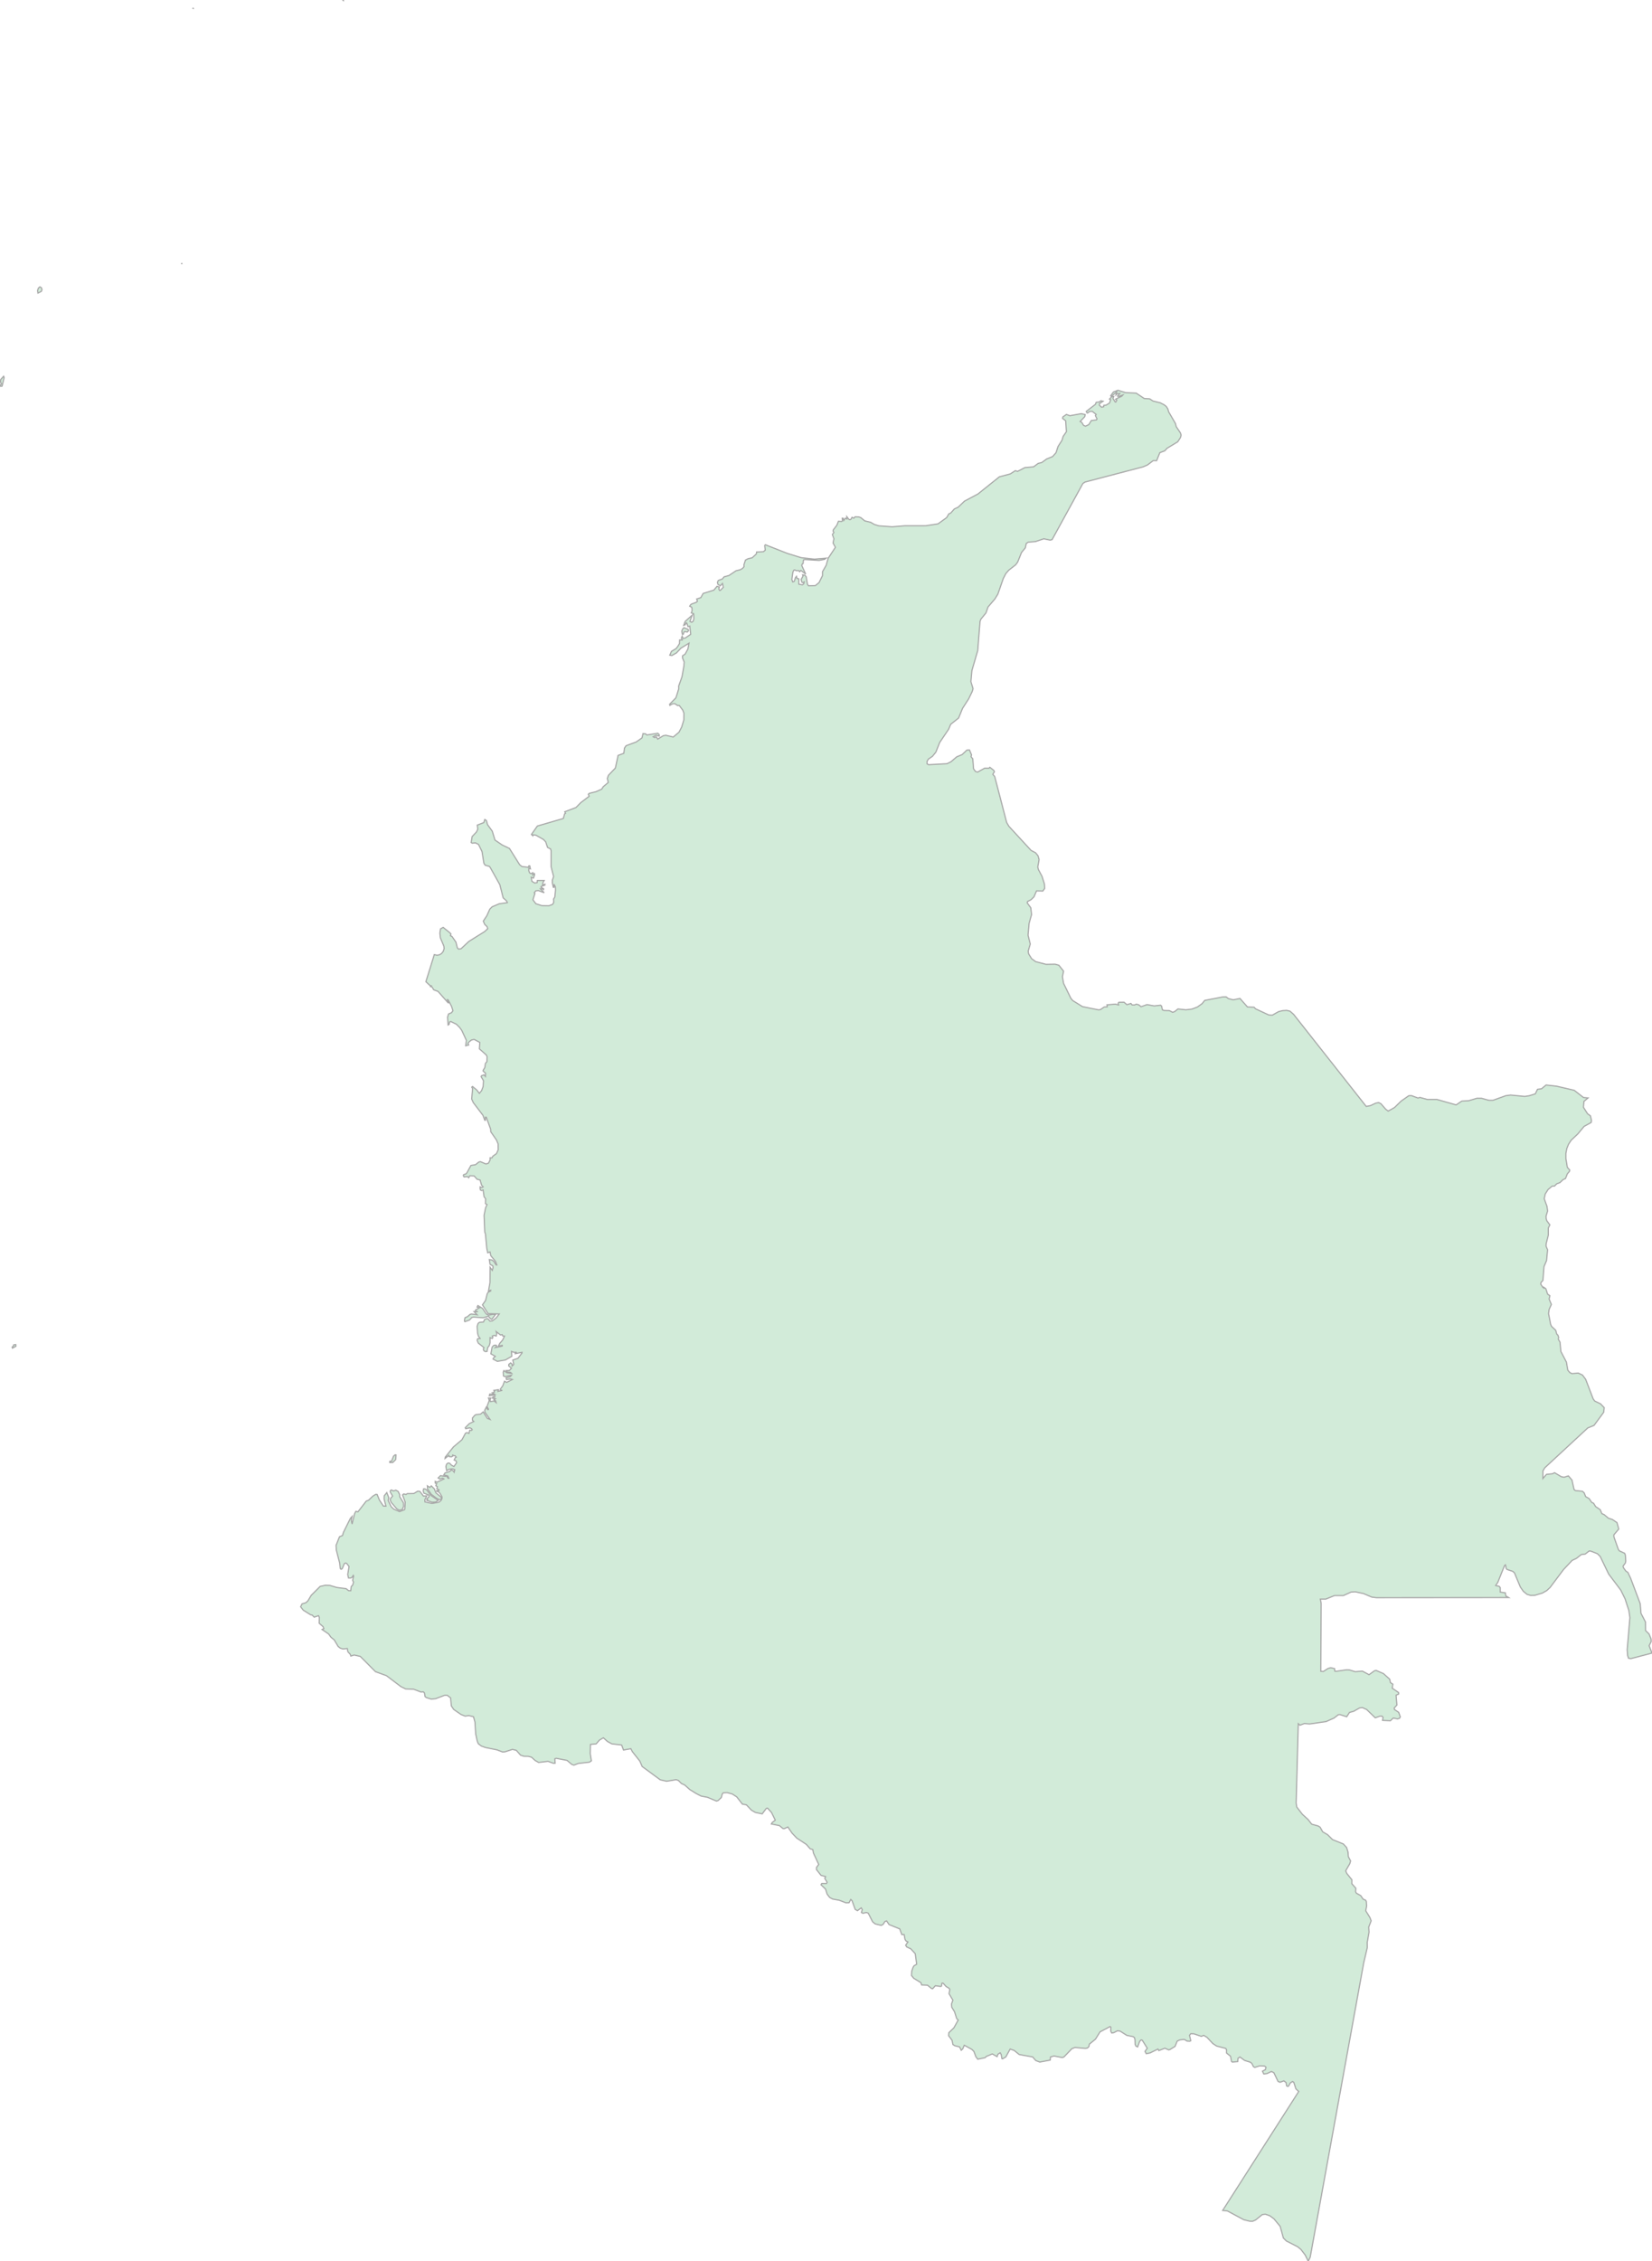 <svg xmlns="http://www.w3.org/2000/svg" xmlns:xlink="http://www.w3.org/1999/xlink" width="365.47" height="500.0" viewBox="0.0 0.0 365.47 500.0" preserveAspectRatio="xMinYMin meet"><g transform="matrix(1,0,0,-1,0,500.0)"><g><g><path fill-rule="evenodd" fill="#D2EBD9" stroke="#A6A6A6" stroke-width="0.25" opacity="1" d="M 71.255,139.674 L 71.645,139.859 L 71.48,140.299 L 70.62,141.05 L 70.648,142.359 L 70.467,142.732 L 69.51,142.408 L 69.054,142.875 L 68.735,142.921 L 67.088,143.949 L 66.509,144.697 L 66.823,145.348 L 67.691,145.614 L 68.126,146.024 L 68.849,147.23 L 70.828,149.21 L 71.976,149.467 L 72.959,149.431 L 74.49,148.976 L 76.573,148.711 L 77.106,148.272 L 77.592,148.24 L 77.703,149.165 L 78.033,149.526 L 78.206,150.153 L 78.014,150.555 L 78.228,151.504 L 78.155,151.649 L 77.906,151.244 L 77.585,151.063 L 77.096,151.063 L 76.928,151.845 L 77.22,153.614 L 76.686,154.293 L 76.441,154.378 L 76.17,154.228 L 75.715,153.127 L 75.45,152.988 L 75.269,153.183 L 75.144,154.367 L 74.409,157.218 L 74.345,158.279 L 75.104,160.185 L 75.767,160.458 L 75.974,161.155 L 77.522,164.274 L 77.893,164.668 L 77.714,163.839 L 77.893,163.002 L 78.454,165.308 L 78.729,165.809 L 79.186,165.695 L 81.013,168.064 L 81.538,168.269 L 82.496,169.179 L 83.135,169.566 L 83.432,169.543 L 83.933,168.312 L 84.821,166.967 L 85.381,166.952 L 84.981,168.493 L 85.004,169.245 L 85.574,169.951 L 86.029,168.766 L 85.87,168.219 L 86.538,166.84 L 87.113,166.295 L 88.391,165.741 L 89.519,166.18 L 89.553,166.316 L 89.649,167.829 L 89.058,169.424 L 89.286,169.651 L 89.833,169.537 L 90.083,169.719 L 91.541,169.742 L 92.408,170.265 L 92.886,170.22 L 93.68,169.179 L 94.407,169.239 L 93.979,168.34 L 94.007,167.891 L 95.598,167.543 L 97.117,167.834 L 97.549,168.177 L 97.775,168.62 L 97.767,169.055 L 97.339,169.792 L 96.984,170.142 L 96.606,170.25 L 96.606,170.401 L 97.111,170.401 L 97.111,170.586 L 96.633,170.816 L 96.76,171.259 L 96.419,171.477 L 96.606,171.931 L 96.285,172.042 L 96.27,172.436 L 96.702,172.259 L 98.21,172.97 L 97.915,173.143 L 97.294,172.957 L 96.925,173.184 L 97.447,173.698 L 98.464,173.527 L 98.806,173.613 L 99.127,173.108 L 99.31,173.108 L 99.07,173.636 L 98.164,173.866 L 98.456,174.301 L 99.522,174.634 L 99.815,174.975 L 100.249,174.769 L 100.47,174.455 L 100.609,175.027 L 100.077,175.207 L 99.325,175.099 L 98.806,174.807 L 98.649,175.715 L 98.788,176.223 L 99.127,176.489 L 99.464,176.449 L 99.892,176.004 L 100.429,175.73 L 101.012,176.555 L 100.908,176.959 L 100.47,177.162 L 100.732,177.698 L 100.927,177.793 L 100.662,178.114 L 100.272,178.131 L 100.152,178.357 L 100.152,178.02 L 99.886,177.86 L 99.395,177.893 L 99.31,178.173 L 98.456,177.499 L 98.499,177.797 L 100.323,180.061 L 102.2,181.644 L 102.983,183.093 L 103.34,183.204 L 103.745,183.037 L 103.913,183.747 L 104.309,183.698 L 104.458,183.848 L 104.317,184.1 L 103.938,184.274 L 103.008,184.086 L 102.929,184.307 L 103.829,185.204 L 104.823,185.676 L 104.508,185.96 L 104.535,186.465 L 105.007,187.02 L 105.3,187.195 L 106.3,187.292 L 106.888,187.797 L 107.804,186.361 L 108.415,186.128 L 107.265,187.747 L 107.23,188.153 L 107.576,188.837 L 107.83,188.399 L 107.992,188.278 L 108.065,188.393 L 107.744,188.989 L 108.234,190.337 L 108.065,190.858 L 108.567,190.858 L 108.421,190.457 L 108.483,190.083 L 109.303,190.202 L 109.76,189.848 L 109.633,190.27 L 109.255,190.506 L 109.577,190.689 L 108.906,190.858 L 109.102,191.151 L 109.424,191.01 L 109.499,191.375 L 109.15,191.506 L 108.247,191.361 L 108.345,191.747 L 109.424,191.699 L 108.906,192.022 L 109.424,192.204 L 109.255,192.556 L 110.265,192.71 L 110.146,192.331 L 111.105,192.556 L 110.755,192.644 L 110.674,192.811 L 111.221,193.557 L 111.608,194.577 L 112.092,194.322 L 113.354,194.958 L 112.968,195.081 L 112.061,194.937 L 111.959,195.319 L 112.924,195.608 L 113.152,195.924 L 111.701,195.588 L 111.374,195.747 L 111.322,196.572 L 111.455,196.935 L 112.145,196.435 L 113.172,196.327 L 112.933,196.548 L 112.242,196.618 L 111.959,196.935 L 112.71,196.969 L 113.152,197.441 L 112.536,197.977 L 112.563,198.303 L 112.968,198.634 L 113.274,198.369 L 113.304,197.945 L 113.665,198.298 L 113.447,199.264 L 114.576,199.637 L 115.488,200.824 L 115.488,200.977 L 113.975,200.655 L 113.975,200.824 L 114.312,200.977 L 113.689,200.97 L 113.152,201.161 L 113.236,200.091 L 111.806,199.273 L 110.034,198.973 L 109.087,199.46 L 109.138,199.688 L 109.577,200.073 L 108.591,200.641 L 108.876,202.139 L 109.255,202.507 L 109.609,202.564 L 109.843,202.484 L 109.865,202.293 L 109.577,202.018 L 111.105,202.34 L 111.105,202.507 L 110.265,202.34 L 110.547,202.93 L 111.209,203.705 L 111.608,204.561 L 111.225,204.58 L 111.105,204.882 L 110.729,204.799 L 109.76,205.57 L 109.901,205.062 L 109.76,204.561 L 109.333,204.715 L 108.906,204.561 L 109.034,204.257 L 108.906,204.025 L 108.415,204.209 L 108.415,203.061 L 108.233,202.441 L 107.903,202.022 L 107.744,201.161 L 107.352,201.125 L 107.043,201.332 L 106.917,201.667 L 107.071,202.018 L 105.803,203.013 L 105.554,203.625 L 105.671,203.986 L 106.216,204.025 L 105.829,204.561 L 105.653,205.229 L 105.554,206.73 L 105.763,207.351 L 106.048,207.593 L 106.972,207.677 L 107.167,208.179 L 107.698,208.444 L 107.981,208.344 L 108.393,207.856 L 108.906,207.914 L 109.743,208.545 L 110.448,209.448 L 107.981,209.532 L 106.735,211.469 L 107.429,212.456 L 107.771,213.896 L 108.017,214.276 L 108.567,214.534 L 108.567,214.702 L 108.065,214.534 L 108.399,216.392 L 108.415,219.776 L 108.906,219.085 L 109.087,219.736 L 109.004,220.113 L 108.417,220.418 L 108.247,221.476 L 108.799,221.394 L 109.23,221.093 L 109.76,220.28 L 109.913,220.28 L 109.625,221.07 L 108.581,222.332 L 108.415,223.164 L 107.896,222.979 L 107.684,223.987 L 107.392,227.157 L 107.239,227.563 L 107.087,231.275 L 107.429,232.918 L 107.744,233.638 L 107.39,233.854 L 107.424,234.937 L 107.083,235.39 L 106.888,236.859 L 106.524,236.742 L 106.305,236.85 L 106.209,237.134 L 106.216,237.55 L 106.581,237.375 L 106.888,237.55 L 106.534,237.937 L 106.216,239.07 L 105.543,239.239 L 104.89,239.974 L 103.925,240.008 L 103.696,239.575 L 103.4,239.838 L 102.672,239.746 L 102.501,240.024 L 102.558,240.242 L 103.099,240.436 L 103.312,240.694 L 104.184,242.292 L 105.193,242.461 L 105.939,243.056 L 106.3,243.122 L 107.512,242.616 L 108.065,242.799 L 108.415,243.473 L 108.415,243.98 L 108.84,243.968 L 109.021,244.324 L 109.837,244.917 L 110.212,245.74 L 110.199,247.055 L 109.826,247.924 L 108.567,249.754 L 108.549,250.297 L 107.576,252.965 L 107.393,252.965 L 107.393,252.29 L 107.239,252.29 L 106.843,253.372 L 104.704,256.19 L 104.343,256.99 L 104.556,259.287 L 104.367,259.603 L 104.535,259.756 L 105.459,258.988 L 106.048,258.235 L 106.545,258.841 L 106.888,259.756 L 106.963,261.026 L 106.437,261.914 L 106.506,262.116 L 107.071,262.324 L 107.393,261.969 L 107.406,262.695 L 106.888,263.153 L 106.888,263.323 L 107.261,263.955 L 107.393,264.86 L 107.711,265.231 L 107.764,266.335 L 107.576,266.722 L 106.048,268.074 L 106.143,269.498 L 104.878,270.165 L 104.299,270.026 L 103.818,269.656 L 103.528,269.275 L 103.696,268.936 L 103.023,268.751 L 103.175,269.951 L 102.153,272.156 L 101.663,272.828 L 100.96,273.518 L 99.748,274.107 L 99.464,274.013 L 99.346,273.469 L 99.127,273.35 L 99.003,275.065 L 99.227,275.781 L 99.905,276.074 L 100.199,276.51 L 99.896,277.475 L 99.127,278.938 L 98.959,278.938 L 99.31,278.259 L 99.127,278.259 L 96.896,280.782 L 95.944,281.127 L 95.6,281.733 L 95.247,281.847 L 95.416,282.002 L 95.101,282.096 L 94.215,282.921 L 96.078,288.913 L 96.665,288.782 L 97.208,288.868 L 97.679,289.15 L 98.045,289.609 L 98.266,290.248 L 98.193,290.781 L 97.416,292.635 L 97.3,293.691 L 97.455,294.604 L 98.045,294.93 L 99.529,293.74 L 99.769,293.467 L 99.655,293.087 L 100.001,292.922 L 100.87,291.666 L 101.169,290.425 L 101.431,290.142 L 101.989,290.2 L 103.728,291.832 L 107.18,293.984 L 107.903,294.641 L 107.749,295.1 L 107.244,295.582 L 106.914,296.31 L 107.719,297.537 L 108.349,298.958 L 108.87,299.482 L 110.453,300.156 L 112.246,300.405 L 112.054,300.795 L 111.313,301.468 L 110.577,304.369 L 108.465,308.152 L 108.282,308.409 L 107.325,308.68 L 107.05,309.108 L 106.634,311.701 L 105.87,313.266 L 105.198,313.62 L 104.458,313.55 L 104.236,313.694 L 104.442,315.002 L 105.407,316.034 L 105.703,316.656 L 105.583,317.543 L 107.036,318.108 L 107.239,318.791 L 107.609,318.565 L 107.862,317.648 L 108.91,316.199 L 109.503,314.246 L 111.105,313.152 L 112.71,312.387 L 114.965,308.785 L 115.488,308.379 L 116.848,308.226 L 117,308.547 L 117.199,308.542 L 117.338,307.886 L 117.001,308.041 L 117,307.418 L 117.172,306.979 L 117.475,306.815 L 117.857,307.021 L 117.857,306.513 L 118.192,306.867 L 118.293,306.612 L 118.024,305.834 L 117.521,306.004 L 117.679,305.118 L 118.275,304.747 L 118.831,304.83 L 118.881,305.309 L 120.393,305.309 L 120.114,304.848 L 120.042,304.29 L 120.561,304.476 L 120.561,304.29 L 119.705,303.966 L 119.705,303.796 L 120.275,303.468 L 120.225,303.273 L 119.975,303.464 L 119.552,303.456 L 120.393,302.593 L 119.11,303.067 L 118.536,303.011 L 118.192,302.593 L 118.347,302.439 L 117.896,301.035 L 118.552,300.163 L 119.868,299.747 L 121.401,299.708 L 122.24,300.016 L 122.488,300.436 L 122.462,301.176 L 122.746,301.66 L 122.895,303.191 L 122.861,303.886 L 122.562,304.476 L 122.562,303.796 L 122.409,303.796 L 122.192,304.766 L 122.187,305.343 L 122.469,306.179 L 121.921,308.342 L 121.923,311.813 L 121.807,312.277 L 121.136,312.612 L 120.73,313.831 L 120.237,314.361 L 118.566,315.312 L 117.857,315.391 L 117.857,315.206 L 117.565,315.482 L 118.881,317.346 L 124.627,319.016 L 124.91,320.026 L 125.113,320.166 L 124.945,320.507 L 127.418,321.435 L 128.502,322.537 L 130.338,323.923 L 130.158,324.374 L 130.371,324.573 L 131.866,324.944 L 133.111,325.5 L 133.463,326.049 L 134.57,326.986 L 134.355,327.853 L 134.603,328.566 L 136.137,330.164 L 136.74,332.958 L 138,333.428 L 138.15,334.584 L 138.512,335.109 L 140.748,335.933 L 142.027,336.833 L 142.261,337.792 L 142.814,337.733 L 143.093,337.478 L 145.529,337.862 L 145.847,337.533 L 145.844,337.229 L 145.142,337.424 L 144.499,337.076 L 144.844,336.896 L 145.188,337.076 L 145.508,336.564 L 146.735,337.32 L 147.296,337.417 L 148.936,337.025 L 150.215,338.094 L 150.807,339.239 L 151.285,340.823 L 151.305,342.293 L 151.038,342.98 L 150.279,343.995 L 149.892,343.992 L 149.3,344.394 L 148.804,344.375 L 148.193,344.031 L 148.135,344.279 L 149.511,345.673 L 149.74,346.342 L 150.16,347.719 L 150.141,348.293 L 150.879,350.358 L 151.309,352.803 L 151.367,353.606 L 151.004,354.466 L 150.985,354.964 L 151.572,355.369 L 152.178,356.471 L 152.429,357.775 L 150.624,356.661 L 149.645,355.617 L 148.634,355.045 L 148.174,355.118 L 148.534,355.956 L 149.58,356.595 L 149.964,357.094 L 150.321,357.696 L 150.351,358.496 L 150.916,358.474 L 150.739,358.899 L 150.916,359.327 L 151.121,358.818 L 151.624,358.936 L 152.798,359.734 L 152.598,361.548 L 152.22,361.418 L 151.926,362.247 L 151.757,362.247 L 151.604,361.854 L 151.253,361.719 L 151.572,362.588 L 153.116,363.957 L 152.638,362.585 L 153.024,362.401 L 153.35,362.628 L 153.501,363.159 L 153.452,364.298 L 152.932,364.469 L 153.116,364.997 L 153.074,365.555 L 152.984,365.756 L 152.581,365.943 L 152.702,366.178 L 152.942,366.413 L 154.074,366.835 L 154.293,367.048 L 154.124,367.545 L 155.05,367.851 L 155.552,368.774 L 157.928,369.511 L 158.609,370.342 L 159.133,370.202 L 159.023,369.78 L 159.181,369.441 L 159.35,369.441 L 160.021,370.14 L 159.838,370.981 L 159.35,370.468 L 158.845,370.752 L 158.709,371.22 L 158.909,371.659 L 159.788,371.96 L 160.182,372.444 L 161.273,372.749 L 162.833,373.793 L 163.77,374.021 L 164.271,374.313 L 164.606,374.701 L 164.575,375.102 L 164.91,376.146 L 165.481,376.449 L 166.406,376.662 L 167.319,377.506 L 167.372,377.935 L 168.899,378.014 L 169.297,378.348 L 169.174,379.384 L 169.321,379.54 L 174.218,377.62 L 177.232,376.688 L 180.173,376.36 L 182.773,376.577 L 182.414,376.312 L 181.199,376.079 L 178.005,376.275 L 177.727,376.146 L 177.673,375.384 L 177.467,375.276 L 177.368,374.951 L 178.246,373.05 L 177.182,373.868 L 176.902,373.578 L 176.73,373.817 L 176.143,373.817 L 175.794,373.984 L 175.601,373.899 L 175.41,373.476 L 175.18,371.868 L 175.374,371.324 L 175.714,371.447 L 175.971,372.281 L 176.215,372.553 L 176.298,372.113 L 176.719,372.008 L 176.719,370.825 L 177.494,370.675 L 177.805,370.893 L 177.91,371.324 L 177.631,371.17 L 177.413,371.231 L 177.224,371.851 L 177.645,372.616 L 177.56,372.893 L 178.052,372.805 L 178.36,372.468 L 178.642,370.766 L 178.865,370.475 L 180.379,370.512 L 181.19,371.168 L 181.959,372.708 L 181.959,373.578 L 182.785,375.019 L 183.202,376.532 L 184.814,378.971 L 184.296,379.928 L 184.48,380.872 L 184.143,381.813 L 184.48,382.25 L 184.296,382.576 L 184.353,382.839 L 185.138,383.865 L 185.489,384.742 L 186.19,384.696 L 186.366,384.811 L 186.328,385.412 L 186.513,385.412 L 186.681,384.911 L 187,385.412 L 187.337,385.254 L 187.337,385.769 L 187.768,385.18 L 188.04,385.085 L 188.279,385.204 L 188.494,385.615 L 188.88,385.412 L 189.169,385.731 L 189.99,385.704 L 190.467,385.516 L 191.309,384.825 L 192.62,384.509 L 193.417,384.04 L 194.385,383.733 L 197.361,383.519 L 200.136,383.74 L 204.81,383.745 L 207.52,384.166 L 209.426,385.544 L 209.901,386.364 L 210.31,386.54 L 211.142,387.467 L 211.963,387.841 L 213.367,389.186 L 216.341,390.764 L 221.084,394.563 L 223.481,395.2 L 224.612,395.92 L 225.117,395.772 L 226.737,396.607 L 228.661,396.778 L 229.682,397.534 L 230.479,397.731 L 231.548,398.511 L 232.855,399.039 L 233.615,399.888 L 234.069,401.274 L 234.949,402.659 L 235.198,403.503 L 235.917,404.539 L 235.751,406.963 L 235.078,407.477 L 235.133,407.805 L 235.917,408.354 L 236.683,408.076 L 239.21,408.526 L 240.077,408.33 L 239.981,407.863 L 238.958,406.791 L 239.326,406.595 L 239.703,405.959 L 240.135,405.759 L 240.865,406.097 L 241.436,407.012 L 242.578,407.149 L 242.686,407.391 L 242.325,408.101 L 242.503,408.354 L 241.662,409.025 L 241.037,409.004 L 240.638,408.68 L 240.486,408.68 L 240.302,409.025 L 242.335,410.589 L 242.499,411.038 L 243.16,411.106 L 243.536,411.381 L 244.029,411.278 L 243.266,410.763 L 243.191,410.42 L 243.69,409.96 L 244.182,410.057 L 244.173,410.365 L 244.702,410.417 L 245.456,410.876 L 245.71,411.621 L 245.438,411.749 L 245.913,412.238 L 246.383,412.326 L 246.225,411.879 L 246.718,411.106 L 246.871,411.106 L 247.072,411.545 L 246.793,411.681 L 246.919,411.813 L 248.172,412.382 L 248.414,412.671 L 247.482,412.326 L 247.228,412.408 L 247.728,412.998 L 247.204,412.948 L 246.871,412.671 L 247.055,413.358 L 245.864,412.326 L 245.71,412.482 L 246.327,413.329 L 247.314,413.702 L 249.073,413.17 L 251.358,413.071 L 253.136,411.884 L 254.338,411.811 L 255.052,411.337 L 256.678,410.934 L 257.498,410.515 L 257.979,410.159 L 258.352,409.597 L 258.551,408.913 L 260.043,406.355 L 260.208,405.673 L 261.14,404.283 L 261.297,403.793 L 261.145,403.226 L 260.544,402.305 L 258.183,400.873 L 257.688,400.321 L 256.588,399.901 L 255.882,398.134 L 255.14,398.154 L 253.86,397.186 L 252.88,396.763 L 240.042,393.406 L 239.561,393.082 L 232.756,380.675 L 232.324,380.563 L 230.928,380.856 L 229.066,380.241 L 227.479,380.114 L 227.04,379.819 L 226.839,378.871 L 225.988,377.82 L 225.141,375.721 L 224.697,375.11 L 223.166,373.912 L 222.52,373.171 L 221.95,372.059 L 220.762,368.642 L 220.097,367.551 L 218.581,365.781 L 218.128,364.466 L 216.992,363.074 L 216.811,362.584 L 216.301,356.137 L 215.019,351.743 L 214.792,349.276 L 215.267,347.711 L 215.073,347.064 L 214.301,345.477 L 212.947,343.366 L 212.067,341.217 L 210.325,339.845 L 209.858,338.738 L 207.889,335.822 L 207.043,333.688 L 206.295,332.764 L 205.386,332.133 L 205.097,331.65 L 205.089,331.108 L 205.418,330.907 L 209.493,331.125 L 210.381,331.561 L 211.656,332.647 L 212.846,333.14 L 213.913,334.146 L 214.477,334.166 L 214.935,333.076 L 214.825,332.669 L 215.207,332.199 L 215.377,330.003 L 215.817,329.394 L 216.282,329.274 L 217.817,330.127 L 218.799,330.132 L 218.983,330.333 L 219.86,329.642 L 219.994,329.355 L 219.639,328.782 L 220.056,328.296 L 222.705,318.122 L 223.198,317.285 L 228.1,311.96 L 229.113,311.424 L 229.644,310.752 L 229.879,309.916 L 229.584,308.295 L 229.717,307.741 L 230.537,306.194 L 231.066,304.498 L 231.113,303.543 L 230.713,302.974 L 229.31,303.003 L 228.743,301.679 L 228.088,301.044 L 227.324,300.652 L 227.24,300.362 L 228.041,299.269 L 228.21,297.76 L 227.66,295.806 L 227.433,293.203 L 227.924,291.252 L 227.466,289.694 L 227.548,289.109 L 228.222,288.011 L 229.125,287.356 L 231.409,286.766 L 233.43,286.796 L 234.254,286.563 L 235.292,285.247 L 235.042,284.025 L 235.29,282.566 L 236.911,279.241 L 237.336,278.741 L 239.482,277.408 L 243.066,276.689 L 243.449,276.753 L 244.262,277.317 L 244.954,277.366 L 244.891,277.807 L 246.762,277.957 L 247.462,277.777 L 247.365,278.186 L 247.526,278.367 L 248.673,278.382 L 249.305,277.836 L 250.198,278.112 L 250.439,277.791 L 250.927,277.76 L 251.392,277.948 L 251.94,277.807 L 252.431,277.398 L 253.755,277.858 L 255.344,277.572 L 256.743,277.728 L 256.964,277.557 L 257.162,276.702 L 257.494,276.561 L 258.694,276.532 L 259.413,276.161 L 259.849,276.298 L 260.594,276.894 L 262.331,276.706 L 263.665,276.863 L 264.895,277.323 L 265.941,278.068 L 266.514,278.788 L 270.515,279.552 L 271.245,279.568 L 271.755,279.188 L 272.821,278.911 L 274.315,279.218 L 275.986,277.33 L 277.439,277.28 L 277.781,276.916 L 280.703,275.559 L 281.477,275.526 L 282.864,276.309 L 283.756,276.533 L 284.672,276.582 L 285.376,276.409 L 286.178,275.711 L 302.25,255.342 L 303.172,255.518 L 304.353,256.069 L 305.012,256.187 L 305.506,255.936 L 306.558,254.729 L 307.112,254.313 L 308.513,255.104 L 309.97,256.523 L 311.664,257.709 L 312.261,257.732 L 313.696,257.201 L 314.131,257.326 L 315.804,256.879 L 317.898,256.879 L 322.145,255.68 L 323.39,256.525 L 324.921,256.606 L 326.73,257.143 L 327.772,257.141 L 329.386,256.694 L 330.295,256.698 L 333.099,257.709 L 334.176,257.856 L 337.314,257.555 L 338.324,257.709 L 339.649,258.123 L 340.137,259.128 L 341.028,259.245 L 342.035,260.076 L 344.403,259.81 L 348.267,258.907 L 350.323,257.308 L 351.32,257.216 L 350.409,256.445 L 350.305,255.15 L 351.213,253.722 L 351.847,253.269 L 352.092,252.202 L 351.997,251.778 L 350.453,250.933 L 349.065,249.266 L 347.597,247.877 L 347.008,246.985 L 346.614,246.003 L 346.418,244.942 L 346.419,243.808 L 346.741,241.867 L 347.275,241.275 L 347.208,240.977 L 346.741,240.431 L 346.335,239.403 L 345.775,239.137 L 345.113,238.499 L 344.387,238.22 L 343.883,237.715 L 343.379,237.715 L 342.464,236.952 L 341.853,235.975 L 341.629,234.935 L 342.246,233.219 L 342.372,232.199 L 342.035,231.101 L 342.049,230.564 L 342.188,230.075 L 342.875,229.154 L 342.539,228.472 L 342.54,226.904 L 342.055,224.992 L 342.035,224.416 L 342.372,223.649 L 342.142,221.256 L 341.581,219.926 L 341.347,216.874 L 340.898,216.389 L 340.857,216.047 L 341.313,215.344 L 341.531,215.188 L 341.531,215.356 L 341.989,215.029 L 342.372,213.84 L 342.875,213.487 L 342.708,212.745 L 343.212,211.557 L 342.708,210.453 L 342.583,209.525 L 343.044,207.168 L 343.252,206.698 L 344.177,205.829 L 344.387,205.031 L 344.658,204.75 L 344.819,204.294 L 344.747,203.871 L 345.126,203.195 L 345.317,201.138 L 346.534,198.82 L 346.845,197.025 L 347.279,196.5 L 347.755,196.262 L 349.167,196.375 L 350.093,195.941 L 350.792,195.008 L 352.453,190.677 L 352.793,190.199 L 354.08,189.583 L 354.897,188.735 L 354.778,187.705 L 352.653,184.812 L 351.265,184.247 L 341.754,175.434 L 341.344,174.745 L 341.328,173.059 L 342.13,173.985 L 343.438,174.111 L 343.91,174.349 L 345.402,173.468 L 346.012,173.345 L 346.973,173.643 L 347.768,172.723 L 348.228,170.628 L 348.521,170.398 L 350.081,170.24 L 350.453,169.909 L 350.805,169.052 L 351.557,168.631 L 352.132,167.787 L 352.541,167.601 L 353.004,166.851 L 354.011,166.178 L 354.385,165.295 L 354.871,165.087 L 355.834,164.288 L 356.7,164.007 L 357.725,163.318 L 358.118,161.891 L 357.037,160.612 L 357.047,160.157 L 358.018,157.409 L 358.229,157.081 L 359.417,156.537 L 359.573,156.141 L 359.659,154.807 L 359.573,154.375 L 359.069,153.686 L 359.131,153.378 L 359.679,152.607 L 360.141,152.287 L 360.75,150.996 L 362.865,145.378 L 363.031,143.262 L 364.029,141.333 L 364.051,139.436 L 364.814,138.693 L 365.261,137.597 L 365.287,137.008 L 364.834,136.096 L 365.47,134.46 L 360.789,133.233 L 360.276,133.315 L 360.07,133.936 L 359.978,135.219 L 360.583,142.306 L 360.353,143.868 L 359.511,146.457 L 358.562,148.385 L 355.879,151.943 L 354.011,155.823 L 353.392,156.435 L 351.943,157.006 L 351.572,157.041 L 350.696,156.359 L 349.836,156.249 L 348.75,155.405 L 347.801,154.954 L 345.911,152.947 L 342.939,148.988 L 342.192,148.285 L 341.215,147.731 L 339.533,147.233 L 338.647,147.205 L 337.825,147.447 L 337,148.125 L 336.338,149.083 L 335.047,152.186 L 334.677,152.526 L 333.423,152.944 L 333.225,153.13 L 333.052,153.971 L 332.839,153.797 L 331.362,150.112 L 330.884,149.403 L 331.67,149.223 L 331.9,148.931 L 331.9,147.947 L 333.018,147.786 L 333.135,147.099 L 333.763,146.74 L 304.495,146.714 L 303.487,146.838 L 301.621,147.629 L 299.83,148.007 L 298.886,147.945 L 297.194,147.175 L 295.222,147.176 L 293.293,146.397 L 292.096,146.405 L 292.277,145.45 L 292.194,130.445 L 292.756,130.391 L 293.782,131.055 L 294.4,131.225 L 295.249,131.025 L 295.287,130.484 L 295.545,130.425 L 297.911,130.773 L 298.481,130.753 L 299.805,130.351 L 301.397,130.475 L 302.877,129.687 L 304.041,130.533 L 304.432,130.633 L 306.06,129.928 L 307.438,128.696 L 307.602,127.929 L 308.14,127.595 L 308.001,126.706 L 309.418,125.728 L 309.419,125.395 L 308.852,125.153 L 309.04,122.977 L 308.437,122.31 L 308.511,121.97 L 309.426,121.365 L 309.786,120.37 L 309.633,120.06 L 309.173,119.91 L 308.231,120.108 L 307.602,119.5 L 305.857,119.582 L 305.962,120.258 L 305.732,120.528 L 305.286,120.523 L 304.245,120.144 L 302.346,121.986 L 301.402,122.405 L 300.771,122.327 L 299.493,121.601 L 298.546,121.334 L 297.93,120.383 L 296.445,120.86 L 296.071,120.828 L 295.131,120.095 L 293.347,119.307 L 289.716,118.785 L 288.575,118.884 L 287.586,118.511 L 287.221,118.844 L 286.739,101.294 L 286.881,100.426 L 288.124,98.813 L 289.377,97.666 L 290.189,96.631 L 291.627,96.231 L 292.048,95.964 L 292.623,94.937 L 293.689,94.321 L 294.796,93.217 L 297.182,92.258 L 297.915,91.457 L 298.227,90.416 L 298.29,89.444 L 298.789,88.503 L 298.628,87.92 L 297.703,86.315 L 297.949,85.738 L 299.072,84.343 L 299.06,83.466 L 299.944,82.474 L 299.897,81.708 L 300.06,81.377 L 301.031,80.833 L 301.57,80.049 L 302.094,79.833 L 302.269,79.548 L 302.345,78.556 L 302.138,77.487 L 303.066,75.993 L 303.337,75.256 L 302.804,73.879 L 302.873,72.759 L 302.47,70.487 L 302.488,69.36 L 301.689,65.94 L 289.855,0.872 L 289.419,0.0 L 288.734,1.372 L 287.805,2.589 L 287.067,3.191 L 284.576,4.463 L 283.919,5.121 L 283.215,7.687 L 281.823,9.374 L 280.899,10.048 L 279.952,10.379 L 279.26,10.305 L 277.763,9.099 L 277.129,8.826 L 276.474,8.834 L 275.159,9.16 L 271.557,11.095 L 270.487,11.213 L 287.31,37.515 L 286.69,38.101 L 286.218,39.55 L 285.952,39.731 L 285.45,39.397 L 285.065,38.702 L 284.852,38.646 L 284.625,38.776 L 284.517,39.489 L 284.03,39.871 L 283.202,39.56 L 282.745,39.733 L 281.813,41.676 L 281.273,41.944 L 280.308,41.485 L 279.582,41.396 L 279.293,42.012 L 279.95,42.364 L 280.066,42.898 L 279.756,43.138 L 278.705,43.189 L 277.597,42.853 L 277.308,42.995 L 276.94,43.723 L 276.632,43.986 L 275.321,44.396 L 274.315,45.144 L 273.885,44.872 L 273.822,44.131 L 272.617,44.029 L 272.447,44.161 L 272.22,45.322 L 271.35,46.015 L 271.35,46.73 L 271.165,47.046 L 269.164,47.56 L 268.315,48.118 L 267.039,49.477 L 266.292,49.933 L 265.783,49.706 L 264.122,50.269 L 263.415,50.287 L 263.155,49.941 L 263.435,48.754 L 263.212,48.63 L 262.616,48.663 L 261.995,49.034 L 260.99,48.922 L 260.428,48.658 L 259.957,47.492 L 258.797,46.776 L 258.531,46.72 L 257.707,47.087 L 256.372,46.565 L 256.178,46.903 L 254.418,46.045 L 253.585,45.87 L 253.306,46.384 L 253.811,47.087 L 252.707,48.849 L 252.457,48.938 L 252.115,48.586 L 251.682,47.372 L 251.29,47.56 L 251.12,47.937 L 251.088,48.966 L 250.969,49.429 L 250.691,49.64 L 249.274,49.933 L 247.823,50.852 L 247.242,50.956 L 246.418,50.531 L 245.941,50.455 L 245.73,50.872 L 245.766,51.74 L 245.578,51.873 L 243.361,50.704 L 242.353,49.09 L 241.01,47.998 L 240.896,47.451 L 240.594,47.148 L 240.16,47.041 L 237.816,47.25 L 237.129,46.98 L 235.356,45.139 L 234.988,45.025 L 233.153,45.371 L 232.392,45.139 L 232.344,44.462 L 230.025,44.029 L 229.134,44.365 L 228.461,45.152 L 225.473,45.697 L 224.355,46.601 L 223.471,46.903 L 222.515,45.162 L 221.795,44.734 L 221.65,44.79 L 221.496,45.686 L 221.271,46.079 L 220.767,45.755 L 220.583,45.223 L 219.524,45.827 L 218.21,45.271 L 217.917,44.989 L 216.306,44.655 L 215.879,45.223 L 215.461,46.361 L 215.023,46.814 L 213.328,47.746 L 212.977,46.924 L 212.653,46.631 L 212.283,47.374 L 211.21,47.642 L 210.805,47.914 L 210.624,48.838 L 209.849,49.872 L 209.91,50.521 L 211.027,51.595 L 211.983,53.324 L 211.651,53.634 L 211.158,55.177 L 210.564,56.134 L 210.504,56.867 L 210.805,57.712 L 209.951,59.15 L 210.133,60.066 L 209.966,60.336 L 209.294,60.738 L 208.637,61.476 L 208.385,61.476 L 208.284,60.825 L 208.128,60.741 L 206.925,60.909 L 206.341,60.249 L 206.089,60.288 L 205.19,61.021 L 203.885,61.074 L 203.732,61.581 L 202.141,62.555 L 201.648,63.166 L 201.701,64.118 L 201.981,64.932 L 202.193,65.306 L 202.791,65.66 L 202.48,67.986 L 201.496,69.062 L 200.584,69.49 L 200.357,69.864 L 200.862,70.592 L 200.476,70.77 L 200.221,71.131 L 200.02,72.217 L 199.501,72.217 L 199.049,73.472 L 196.691,74.424 L 196.141,75.24 L 195.77,75.103 L 195.375,74.479 L 194.964,74.248 L 193.619,74.571 L 193.039,75.052 L 192.075,76.953 L 191.669,77.1 L 190.901,76.927 L 190.564,77.108 L 190.76,77.744 L 190.527,78.123 L 189.69,77.5 L 189.188,77.792 L 188.493,79.718 L 188.211,79.978 L 187.83,79.258 L 187.159,79.237 L 185.66,79.81 L 184.192,80.077 L 183.538,80.436 L 182.987,81.156 L 182.636,82.27 L 181.626,83.234 L 181.796,83.524 L 182.84,83.512 L 182.987,83.784 L 182.459,84.641 L 182.651,85.035 L 181.629,85.315 L 180.624,86.598 L 180.634,87.068 L 181.123,87.725 L 179.947,90.261 L 179.816,91.011 L 179.228,91.187 L 178.397,92.148 L 176.261,93.553 L 175.226,94.647 L 174.294,96.005 L 173.545,95.654 L 173.205,95.669 L 172.429,96.313 L 170.642,96.674 L 170.836,97.005 L 171.513,97.519 L 170.673,99.223 L 169.807,100.172 L 169.514,100.103 L 168.624,98.905 L 167.129,99.213 L 166.273,99.699 L 165.113,100.91 L 164.242,101.062 L 162.989,102.667 L 162.003,103.298 L 160.896,103.598 L 160.024,103.57 L 159.788,103.319 L 159.58,102.527 L 158.886,101.863 L 158.513,101.734 L 156.496,102.576 L 155.118,102.838 L 154.048,103.39 L 152.615,104.27 L 151.458,105.303 L 150.766,105.608 L 150.064,106.31 L 149.574,106.47 L 147.483,106.119 L 146.054,106.445 L 142.06,109.388 L 141.555,110.568 L 139.905,112.654 L 139.562,113.316 L 137.935,113.026 L 137.523,114.132 L 135.371,114.379 L 134.407,114.903 L 133.482,115.73 L 132.634,115.239 L 131.884,114.384 L 130.629,114.26 L 130.581,112.265 L 130.835,110.632 L 130.4,110.342 L 127.958,110.06 L 126.961,109.686 L 126.495,109.846 L 125.449,110.731 L 123.045,111.199 L 122.741,111.085 L 122.803,110.106 L 122.428,110.095 L 121.24,110.52 L 119.158,110.278 L 118.384,110.713 L 117.597,111.433 L 116.882,111.627 L 115.898,111.645 L 115.166,111.891 L 114.225,112.955 L 113.374,113.168 L 111.707,112.624 L 111.171,112.593 L 109.96,113.061 L 107.342,113.593 L 106.482,113.909 L 105.819,114.417 L 105.565,115.046 L 105.234,116.608 L 105.076,119.195 L 104.744,120.388 L 103.728,120.642 L 102.891,120.525 L 101.993,120.882 L 100.375,121.998 L 99.853,122.772 L 99.692,124.542 L 98.957,125.12 L 98.349,125.125 L 96.387,124.38 L 95.393,124.287 L 94.294,124.626 L 94.034,124.849 L 93.903,125.639 L 93.663,125.891 L 93.152,125.845 L 91.478,126.476 L 89.733,126.54 L 88.698,127.043 L 85.495,129.465 L 83.056,130.356 L 79.709,133.724 L 78.346,134.037 L 77.621,133.803 L 77.482,134.2 L 76.967,134.745 L 76.831,135.473 L 75.868,135.368 L 75.292,135.546 L 74.809,135.922 L 73.943,137.378 L 73.217,137.964 L 72.7,138.684 L 71.255,139.674 z" /><path fill-rule="evenodd" fill="#D2EBD9" stroke="#A6A6A6" stroke-width="0.25" opacity="1" d="M 88.417,169.055 L 89.257,167.698 L 89.284,166.906 L 89.011,166.228 L 88.343,166.028 L 87.773,166.367 L 86.556,167.776 L 86.325,168.307 L 86.402,168.648 L 86.853,169.176 L 86.318,170.112 L 86.363,170.402 L 86.609,170.536 L 87.032,170.313 L 87.568,170.491 L 88.081,170.201 L 88.41,169.522 L 88.417,169.055 z" /><path fill-rule="evenodd" fill="#D2EBD9" stroke="#A6A6A6" stroke-width="0.25" opacity="1" d="M 94.056,170.755 L 94.408,170.538 L 95.331,169.323 L 96.943,168.231 L 96.367,167.856 L 95.592,167.825 L 94.407,168.231 L 94.588,168.384 L 94.407,168.566 L 94.921,169.053 L 94.913,169.365 L 93.767,169.829 L 93.615,170.349 L 93.71,170.779 L 94.056,170.755 z" /><path fill-rule="evenodd" fill="#D2EBD9" stroke="#A6A6A6" stroke-width="0.25" opacity="1" d="M 96.423,169.913 L 97.703,168.827 L 97.581,168.46 L 97.168,168.409 L 96.531,168.728 L 95.416,169.576 L 94.588,170.755 L 94.542,171.454 L 95.095,171.091 L 95.416,171.442 L 96.102,170.755 L 96.423,169.913 z" /><path fill-rule="evenodd" fill="#D2EBD9" stroke="#A6A6A6" stroke-width="0.25" opacity="1" d="M 107.576,209.448 L 108.083,209.193 L 109.098,209.374 L 109.577,209.279 L 108.808,208.27 L 108.495,208.396 L 108.065,208.941 L 106.873,208.616 L 104.788,208.758 L 104.409,208.685 L 103.847,208.098 L 102.839,207.745 L 102.739,207.953 L 102.869,208.616 L 103.427,208.864 L 103.966,209.34 L 104.275,209.448 L 105.543,209.279 L 104.872,209.953 L 105.727,209.953 L 105.139,210.098 L 105.204,210.334 L 106.048,210.809 L 105.543,210.978 L 105.727,211.316 L 106.761,210.665 L 107.576,209.448 z" /><path fill-rule="evenodd" fill="#D2EBD9" stroke="#A6A6A6" stroke-width="0.25" opacity="1" d="M 0.3,415.079 L 0.096,415.589 L 0.166,416.095 L 0.804,416.802 L 0.918,416.52 L 0.467,414.613 L 0.155,414.562 L 0.0,414.792 L 0.3,415.079 z" /><path fill-rule="evenodd" fill="#D2EBD9" stroke="#A6A6A6" stroke-width="0.25" opacity="1" d="M 8.395,435.186 L 8.308,435.75 L 8.491,436.287 L 8.82,436.572 L 9.164,436.376 L 9.289,435.933 L 9.145,435.566 L 8.395,435.186 z" /><path fill-rule="evenodd" fill="#D2EBD9" stroke="#A6A6A6" stroke-width="0.25" opacity="1" d="M 2.756,201.888 L 2.684,202.14 L 2.943,202.329 L 3.01,202.613 L 3.481,202.691 L 3.529,202.308 L 2.756,201.888 z" /><path fill-rule="evenodd" fill="#D2EBD9" stroke="#A6A6A6" stroke-width="0.25" opacity="1" d="M 87.059,178.003 L 87.402,178.302 L 87.608,178.28 L 87.539,177.248 L 86.896,176.605 L 86.23,176.605 L 86.23,176.857 L 86.62,176.903 L 87.059,178.003 z" /><path fill-rule="evenodd" fill="#D2EBD9" stroke="#A6A6A6" stroke-width="0.25" opacity="1" d="M 151.048,360.955 L 151.318,361.207 L 152.252,360.827 L 152.315,360.526 L 152.046,360.241 L 151.523,360.352 L 151.317,360.226 L 151.159,359.735 L 150.953,359.735 L 150.826,360.448 L 151.048,360.955 z" /><path fill-rule="evenodd" fill="#D2EBD9" stroke="#A6A6A6" stroke-width="0.25" opacity="1" d="M 40.212,441.745 L 40.225,441.707 L 40.2,441.701 L 40.188,441.737 L 40.212,441.745 z" /><path fill-rule="evenodd" fill="#D2EBD9" stroke="#A6A6A6" stroke-width="0.25" opacity="1" d="M 42.689,498.149 L 42.725,498.181 L 42.76,498.136 L 42.717,498.129 L 42.689,498.149 z" /><path fill-rule="evenodd" fill="#D2EBD9" stroke="#A6A6A6" stroke-width="0.25" opacity="1" d="M 75.971,499.867 L 75.889,499.916 L 75.976,500.0 L 75.971,499.867 z" /></g></g></g></svg>